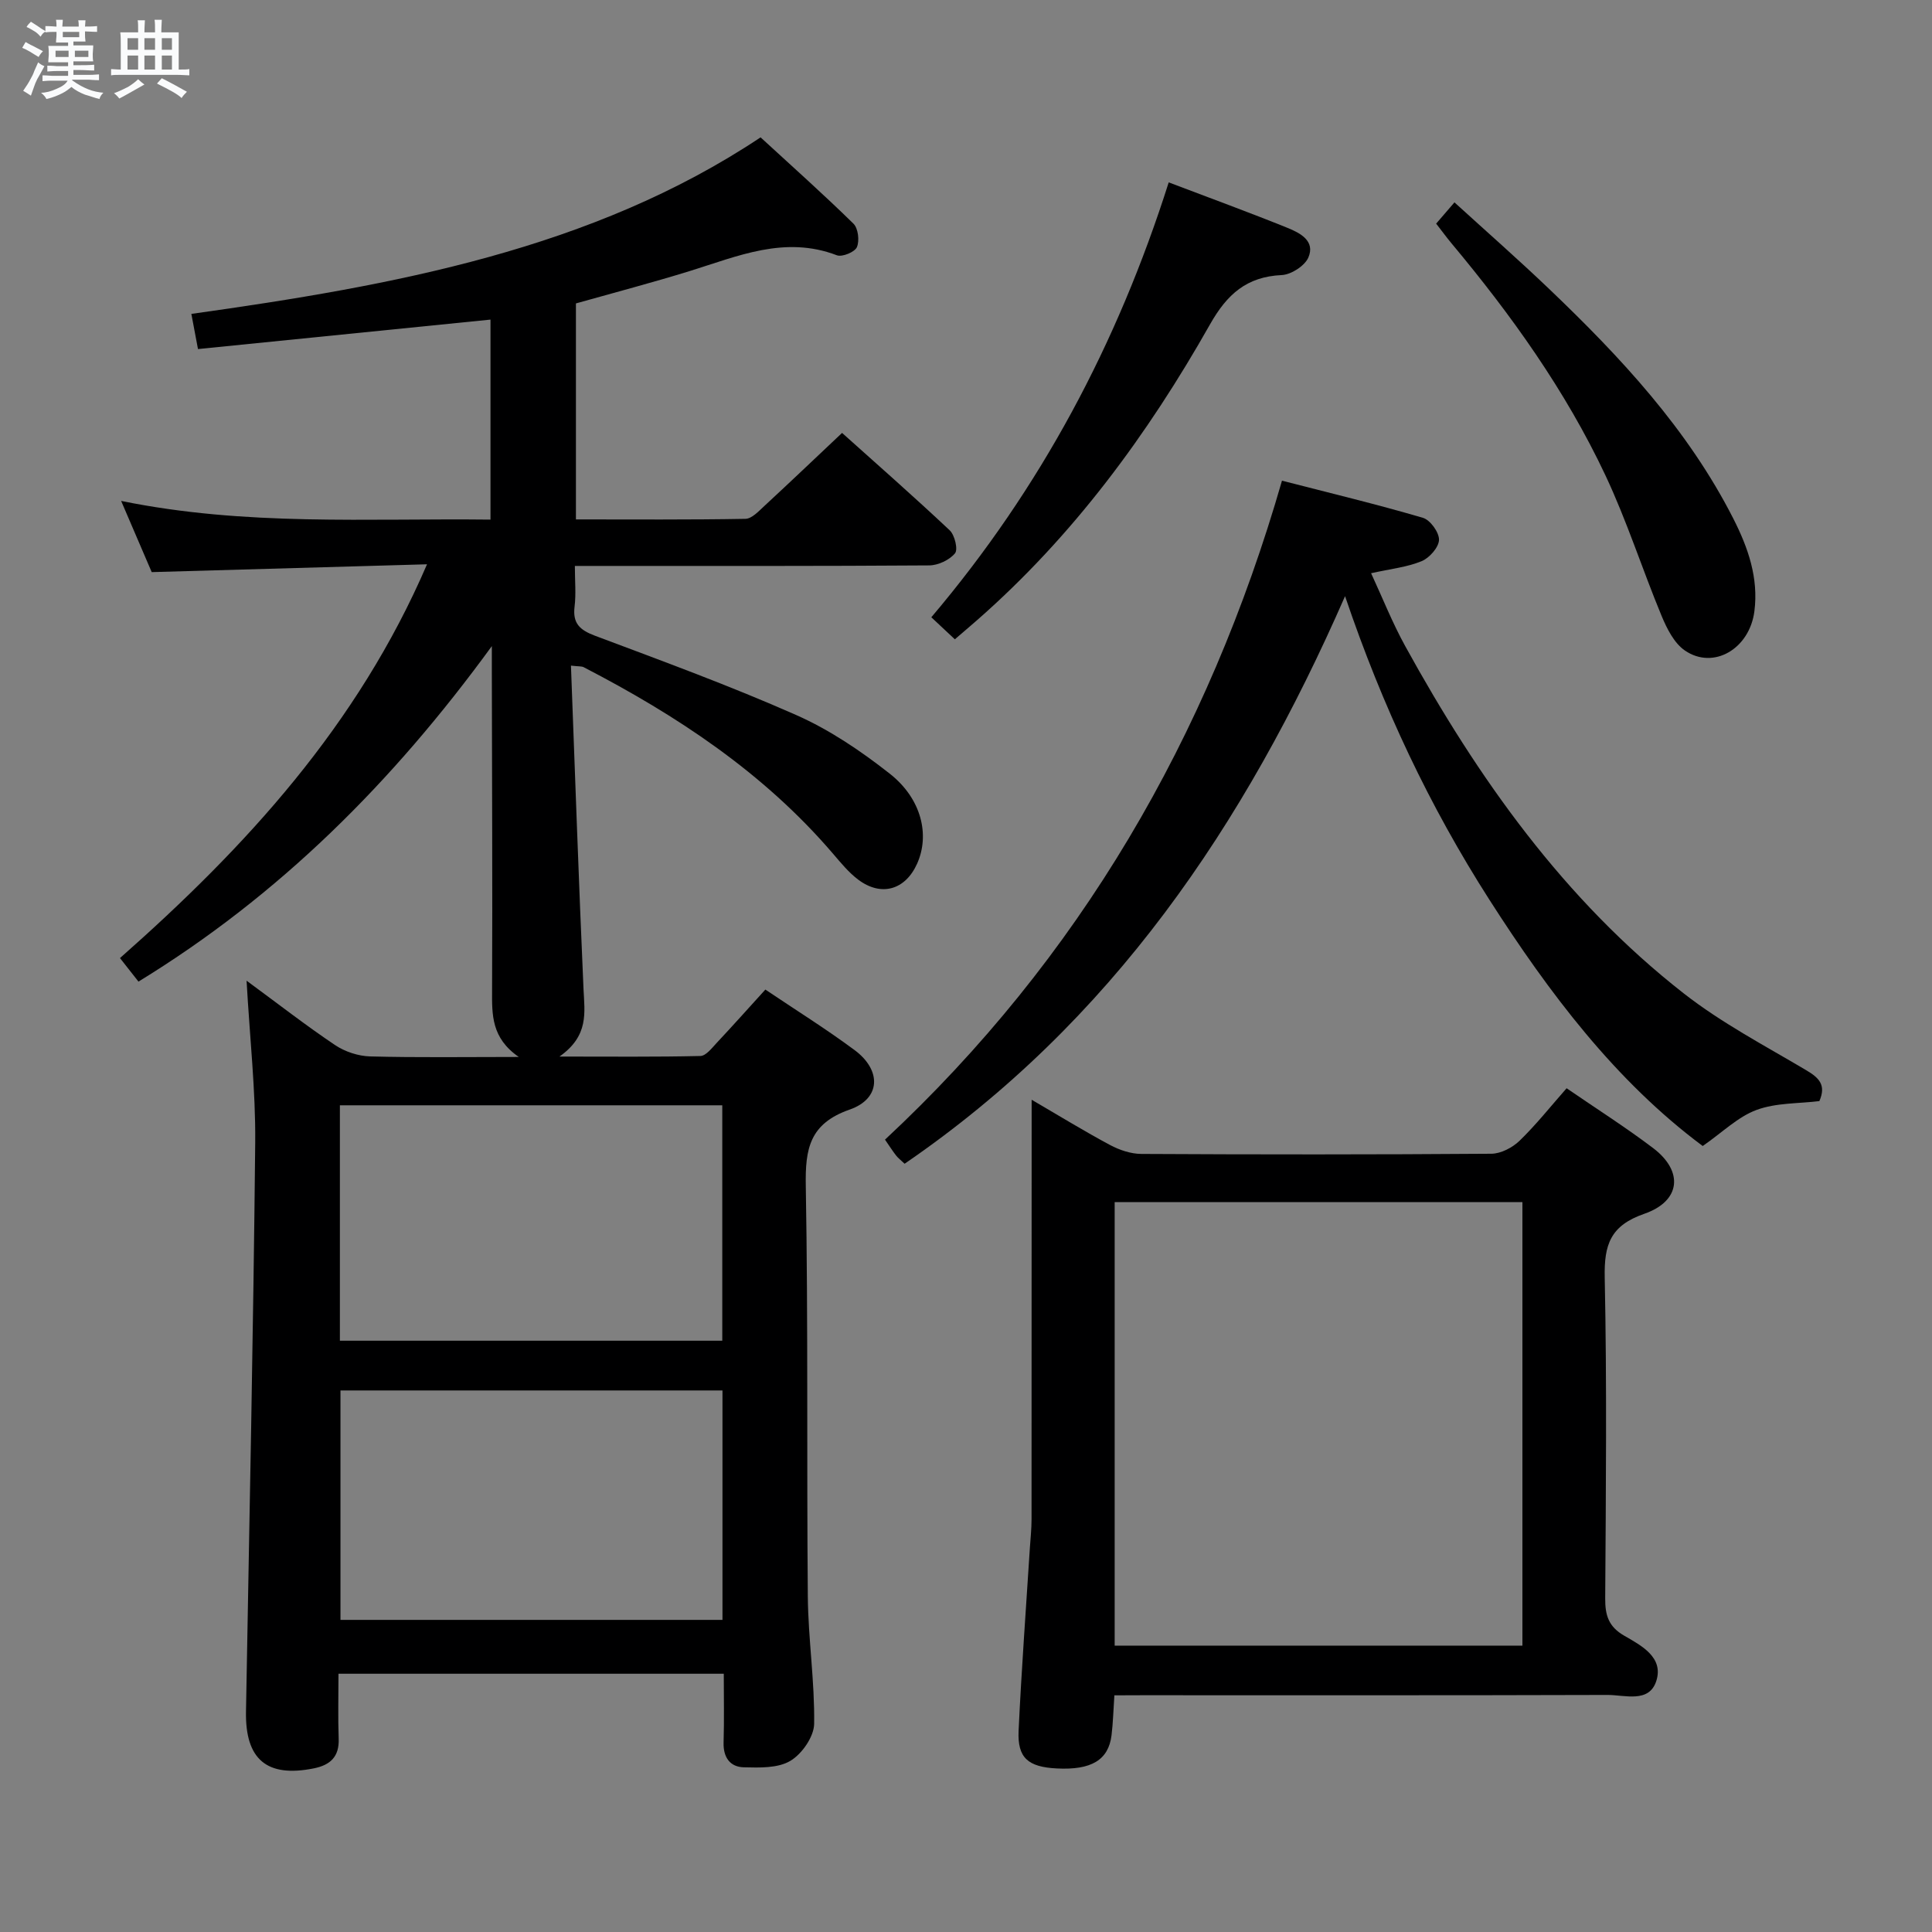 <svg enable-background="new 0 0 400 400" viewBox="0 0 400 400" xmlns="http://www.w3.org/2000/svg"><rect x="0" y="0" width="400" height="400" fill="#808080" stroke="none"/><path d="m6.8 9.5c.6.3 1.3.7 2.1 1.1-.4.4-.7.8-.9 1.2-.7-.4-1.3-.8-1.8-1.1s-1.1-.6-1.6-.8c.2-.4.5-.8.7-1.2.4.2.8.5 1.5.8zm.9 6.9c-.3.6-.5 1.1-.7 1.7s-.4 1.1-.6 1.7c-.6-.4-1.1-.7-1.6-1 .7-1 1.2-1.8 1.5-2.4.3-.5.6-1.1.8-1.7.3-.6.5-1.2.8-1.8.3.3.8.6 1.3.8-.7 1.3-1.2 2.2-1.5 2.7zm.1-11c.4.3 1 .7 1.7 1.1-.5.2-.8.6-1.1 1.1-.5-.6-1-1-1.4-1.2s-.9-.6-1.5-.8c.2-.4.5-.7.9-1.1.5.3.9.6 1.4.9zm10.5 13.1c1 .4 2 .6 3.1.7-.4.4-.7.8-.8 1.3-.9-.2-1.9-.6-3-.9-1-.4-2-.9-2.8-1.6-.5.4-1.1.9-1.9 1.3s-1.9.9-3.3 1.2c-.1-.3-.5-.8-1.1-1.3 1 0 2.1-.3 3.2-.8 1.2-.5 1.9-1 2.3-1.7h-3.2c-.4 0-1 0-2 .1v-1.2c1 0 1.7.1 2 .1h3.3v-1h-2.3c-.2 0-.9 0-2 .1v-1.2c1.2 0 1.9.1 2 .1h2.3v-.8h-4.1c0-.7.1-1.2.1-1.6 0-.5 0-1.1-.1-1.8h4.1v-.7h-2.5c0-.6.1-1.1.1-1.6v-.6h-.5c-.4 0-1 0-1.8.1v-1.3c1.2 0 1.9.1 2.1.1h.2c0-.3 0-.8-.1-1.4h1.4c0 .6-.1 1-.1 1.4h3.4c0-.4 0-.8-.1-1.3h1.5c0 .4-.1.9-.1 1.3.7 0 1.5 0 2.5-.1v1.2c-1 0-1.8-.1-2.5-.1v.6c0 .3 0 .8.1 1.5h-2.5v.8h4.1c0 .7-.1 1.3-.1 1.8s0 1 .1 1.5h-4.1v.8h1.4c.8 0 1.8 0 2.9-.1v1.2c-1 0-1.9-.1-2.8-.1h-1.5v1h3.2c.3 0 1 0 2.1-.1v1.2c-1.1 0-1.8-.1-2.1-.1h-3.4l-.1.1c1.4 1 2.4 1.5 3.4 1.9zm-4.1-6.7v-1.3h-2.7v1.3zm2.2-4.1v-1.1h-3.4v1.1zm1.9 4.1v-1.3h-2.8v1.3z" fill="#fafbfc"/><path d="m37 6.7v2.3 5.4c1 0 1.8 0 2.2-.1v1.3c-.6 0-1.5-.1-2.5-.1h-11.9c-.7 0-1.3 0-1.8.1v-1.3c.5 0 1.1.1 2 .1v-5.2c0-1 0-1.8-.1-2.5h3.7c0-1.3 0-2.1-.1-2.5h1.5c0 .4-.1 1.3-.1 2.5h2.2c0-1.2 0-2.1-.1-2.6h1.5c0 .4-.1 1.3-.1 2.6zm-12.3 13.7c-.3-.4-.7-.8-1.1-1.1 1.1-.4 2.1-.9 2.9-1.3.8-.5 1.5-1 2.1-1.6.4.4.9.8 1.3 1.1-2.5 1.4-4.2 2.4-5.2 2.9zm3.9-10.1v-2.4h-2.2v2.4zm0 4.1v-2.9h-2.2v2.9zm3.5-4.1v-2.4h-2.2v2.4zm0 4.1v-2.9h-2.2v2.9zm.4 2.9 1-1.1c.6.3 1.4.7 2.5 1.3s2 1.1 2.7 1.5c-.4.4-.8.8-1.1 1.3-.8-.8-2.5-1.7-5.1-3zm3.1-7v-2.4h-2.1v2.4zm0 4.1v-2.9h-2.1v2.9z" fill="#fafbfc"/><g fill="#000001"><path d="m51.05 203.04c6.55 4.81 12.29 9.28 18.32 13.33 2.04 1.37 4.79 2.28 7.25 2.35 9.79.26 19.59.11 30.79.11-5.7-3.93-5.55-8.76-5.53-13.78.1-21.83-.02-43.67-.05-65.5 0-1.46 0-2.92 0-5.78-20.57 28.24-44.02 51.62-73.16 69.46-1.18-1.5-2.38-3.02-3.83-4.87 26.03-22.98 49.2-48.14 63.57-81.53-19.3.55-37.85 1.07-57 1.62-1.86-4.33-3.92-9.13-6.33-14.74 25.81 5.27 51.02 3.57 76.47 3.87 0-14.19 0-27.77 0-41.41-20.19 2.03-40.13 4.04-60.56 6.1-.45-2.4-.84-4.43-1.37-7.28 41.88-5.87 83-13.35 117.85-36.55 6.61 6.07 13.06 11.82 19.23 17.87.98.96 1.28 3.54.71 4.86-.44 1.02-3.06 2.1-4.15 1.68-10.77-4.12-20.49.18-30.43 3.26-7.73 2.39-15.57 4.45-23.59 6.71v44.72c11.83 0 23.46.09 35.08-.12 1.34-.02 2.77-1.59 3.94-2.67 5.26-4.86 10.44-9.8 16.08-15.12 7.09 6.36 14.81 13.13 22.29 20.17 1.04.98 1.75 3.97 1.09 4.76-1.16 1.39-3.49 2.49-5.34 2.5-22.5.16-45 .11-67.5.11-1.79 0-3.58 0-5.86 0 0 3.17.26 5.82-.06 8.41-.43 3.48 1.07 4.85 4.22 6.04 13.99 5.25 28.06 10.4 41.71 16.44 6.89 3.05 13.36 7.43 19.31 12.11 6.61 5.19 8.35 12.71 5.67 18.66-2.45 5.45-7.45 6.88-12.23 3.26-1.96-1.49-3.57-3.47-5.19-5.36-14.32-16.73-32.28-28.59-51.62-38.6-.4-.21-.96-.13-2.62-.32.85 22.49 1.61 44.73 2.6 66.96.22 4.85 1.17 9.65-4.98 13.98 10.8 0 20 .1 29.19-.12 1.14-.03 2.36-1.63 3.34-2.68 3.3-3.52 6.51-7.12 10.1-11.07 6.19 4.17 12.5 8.1 18.46 12.52 5.64 4.18 5.46 10.07-.99 12.32-8.33 2.91-9.24 8.13-9.1 15.83.5 28.32.17 56.66.42 84.99.08 8.79 1.44 17.59 1.31 26.37-.04 2.66-2.53 6.24-4.93 7.66-2.59 1.54-6.39 1.41-9.64 1.33-2.84-.07-4.27-2.06-4.18-5.12.14-4.63.04-9.27.04-14.25-26.69 0-52.91 0-79.77 0 0 4.56-.12 9.01.04 13.45.14 3.73-1.73 5.45-5.14 6.14-9.73 1.96-14.23-1.85-14.05-11.77.7-39.28 1.52-78.57 1.91-117.85.09-10.76-1.12-21.54-1.79-33.46zm98.49 25.8c-26.56 0-52.88 0-79.17 0v48.74h79.17c0-16.41 0-32.46 0-48.74zm.04 59.04c-26.59 0-52.92 0-79.09 0v47.5h79.09c0-16.07 0-31.68 0-47.5z"/><path d="m230.72 351c-.21 3.04-.27 5.68-.59 8.28-.64 5.12-4.18 7.22-11.31 6.86-5.96-.3-8.19-2.17-7.93-7.79.59-12.61 1.53-25.2 2.33-37.81.13-1.99.35-3.97.35-5.96.02-26.64.02-53.29.02-79.93 0-1.99 0-3.97 0-6.96 5.82 3.39 10.94 6.54 16.23 9.37 1.95 1.04 4.31 1.84 6.49 1.85 24.15.13 48.29.14 72.44-.04 1.98-.01 4.38-1.26 5.85-2.68 3.43-3.32 6.42-7.1 9.75-10.88 6.23 4.28 12.27 8.11 17.94 12.41 6.29 4.78 5.72 10.95-1.85 13.58-7.03 2.44-8.34 6.39-8.2 13.2.46 22.14.24 44.29.1 66.44-.02 3.49.69 5.85 3.95 7.72 3.5 2.02 8.18 4.45 6.64 9.33-1.48 4.69-6.52 2.92-10.12 2.93-32.14.1-64.28.06-96.42.06-1.8.02-3.59.02-5.67.02zm84.48-10.29c0-30.76 0-61.29 0-91.83-28.42 0-56.45 0-84.42 0v91.83z"/><path d="m187.29 240.94c-.83-.79-1.37-1.19-1.76-1.7-.71-.91-1.33-1.89-2.3-3.29 40.25-37.5 66.9-83.33 82.19-136.43 9.98 2.57 19.65 4.89 29.18 7.69 1.52.44 3.38 3.03 3.33 4.57-.05 1.56-1.99 3.74-3.61 4.41-3.02 1.24-6.41 1.59-10.45 2.49 2.37 5.11 4.41 10.28 7.07 15.1 15.04 27.32 32.87 52.52 57.68 71.91 7.81 6.1 16.74 10.79 25.31 15.87 2.65 1.57 4.22 3.04 2.75 6.41-4.28.53-8.95.33-13.01 1.83-3.83 1.41-7.01 4.6-11.14 7.47-18.04-13.43-31.79-31.65-44.2-51.04-12.32-19.26-22.06-39.8-29.85-62.8-20.82 47.54-48.42 88.23-91.19 117.51z"/><path d="m241.97 37.76c8.55 3.25 16.64 6.2 24.62 9.43 2.57 1.04 5.78 2.7 4.29 6.13-.76 1.74-3.57 3.54-5.52 3.63-7.26.34-11.3 3.96-14.83 10.19-12.92 22.85-28.36 43.84-48.24 61.26-1.48 1.3-2.99 2.57-4.6 3.96-1.79-1.68-3.34-3.13-4.87-4.56 22.63-26.71 38.52-56.58 49.15-90.04z"/><path d="m297.34 46.3c1.2-1.39 2.25-2.61 3.79-4.4 6.66 6.07 13.25 11.85 19.58 17.9 14.83 14.16 28.76 29.09 38.17 47.6 3.04 5.98 5.23 12.25 4.35 19.14-.99 7.78-8.45 12.2-14.38 8.15-2.23-1.52-3.74-4.54-4.84-7.19-4-9.64-7.18-19.65-11.62-29.08-8.26-17.53-19.48-33.21-31.88-48.05-1.04-1.25-2-2.57-3.17-4.07z"/></g></svg>